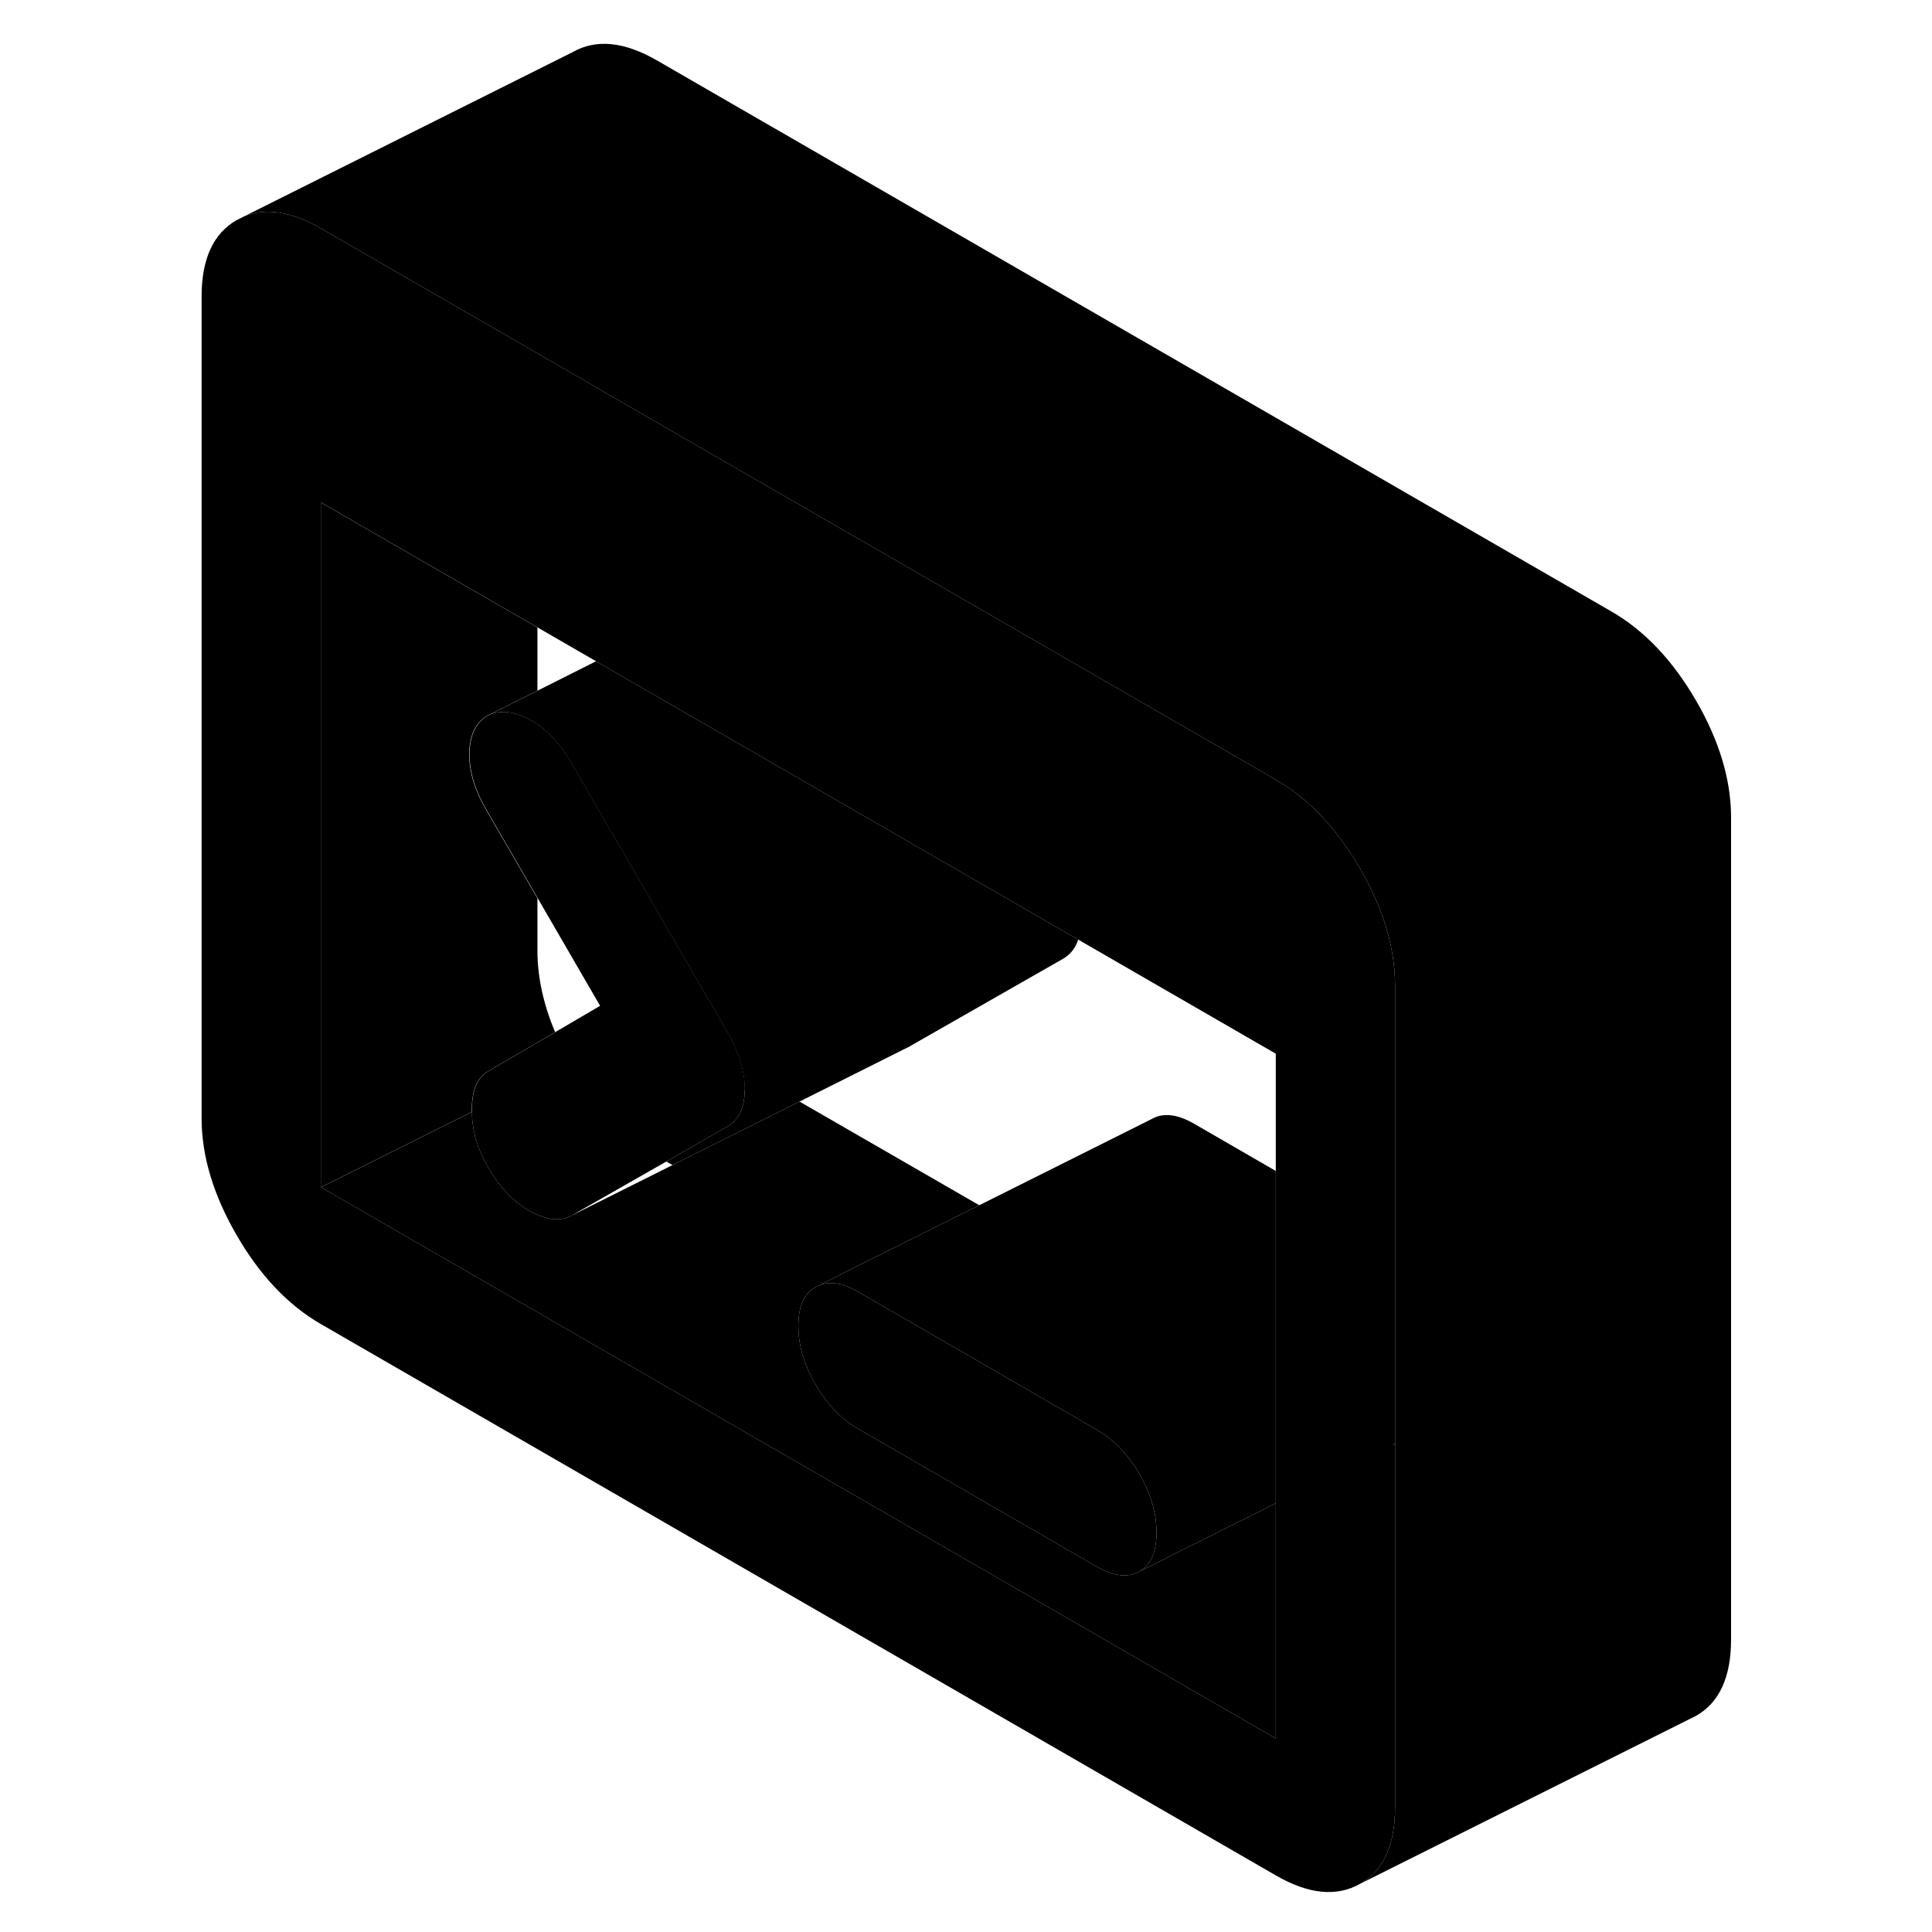 <svg width="48" height="48" viewBox="0 0 96 115" xmlns="http://www.w3.org/2000/svg" stroke-width="1px"
     stroke-linecap="round" stroke-linejoin="round">
    <path d="M73.44 85.98L73.54 86.03V85.93L73.44 85.98Z" class="pr-icon-iso-solid-stroke" stroke-linejoin="round"/>
    <path d="M73.54 58.67C73.54 56.43 72.85 54.11 71.46 51.71C70.07 49.31 68.39 47.54 66.44 46.41L29.61 25.15L22.5 21.04L9.61 13.6C7.85 12.59 6.33 12.35 5.03 12.88L4.59 13.1C3.2 13.89 2.5 15.41 2.5 17.65V66.56C2.5 68.81 3.2 71.13 4.59 73.53C5.98 75.93 7.65 77.69 9.61 78.82L66.44 111.63C68.39 112.76 70.07 112.92 71.46 112.13C72.85 111.34 73.54 109.82 73.54 107.58V86.03L73.44 85.98L73.54 85.93V58.67ZM66.44 103.48L9.61 70.67V29.91L22.5 37.35L25.98 39.36L29.61 41.46L45.2 50.46L54.68 55.93L66.44 62.72V103.48Z" class="pr-icon-iso-solid-stroke" stroke-linejoin="round"/>
    <path d="M59.34 91.22C59.34 92.38 59 93.15 58.32 93.54C57.63 93.93 56.79 93.83 55.78 93.25L41.58 85.05C40.57 84.47 39.73 83.59 39.05 82.41C38.36 81.24 38.02 80.07 38.02 78.92C38.02 77.77 38.36 76.99 39.05 76.61L39.26 76.51C39.9 76.24 40.67 76.37 41.58 76.89L55.78 85.1C56.79 85.68 57.63 86.56 58.32 87.73C59 88.9 59.34 90.07 59.34 91.22Z" class="pr-icon-iso-solid-stroke" stroke-linejoin="round"/>
    <path d="M34.83 64.85C34.83 65.93 34.47 66.68 33.76 67.08L30.16 69.14L24.53 72.35C23.87 72.72 23.06 72.64 22.08 72.11C21.11 71.58 20.26 70.7 19.55 69.48C18.92 68.4 18.6 67.3 18.59 66.18C18.59 66.14 18.59 66.1 18.59 66.06C18.59 64.91 18.91 64.14 19.56 63.77L23.56 61.43L26.22 59.87L22.51 53.47L19.47 48.23C18.76 47.01 18.42 45.86 18.45 44.79C18.48 43.72 18.85 42.98 19.56 42.58C20.27 42.24 21.1 42.33 22.05 42.84C22.21 42.92 22.36 43.02 22.51 43.13C23.27 43.65 23.95 44.42 24.54 45.45L29.62 54.22L33.77 61.38C34.21 62.14 34.52 62.88 34.69 63.59C34.79 64.03 34.84 64.44 34.84 64.85H34.83Z" class="pr-icon-iso-solid-stroke" stroke-linejoin="round"/>
    <path d="M54.68 55.93C54.51 56.45 54.2 56.83 53.76 57.08L44.53 62.35L44.32 62.45L38.09 65.57L30.53 69.35L30.16 69.14L33.76 67.08C34.47 66.68 34.83 65.93 34.83 64.85C34.83 64.44 34.78 64.03 34.68 63.6C34.51 62.88 34.2 62.14 33.76 61.38L29.61 54.22L24.53 45.45C23.94 44.42 23.26 43.65 22.5 43.13C22.35 43.02 22.2 42.92 22.04 42.84C21.09 42.33 20.26 42.24 19.55 42.58L22.5 41.11L25.98 39.36L29.61 41.46L45.2 50.46L54.68 55.93Z" class="pr-icon-iso-solid-stroke" stroke-linejoin="round"/>
    <path d="M23.55 61.43L19.55 63.77C18.9 64.14 18.58 64.91 18.58 66.06C18.58 66.1 18.58 66.14 18.58 66.18L9.6 70.67V29.91L22.49 37.35V41.11L19.54 42.58C18.83 42.98 18.46 43.72 18.43 44.79C18.4 45.86 18.74 47.01 19.45 48.23L22.49 53.47V56.56C22.49 58.15 22.84 59.77 23.54 61.43H23.55Z" class="pr-icon-iso-solid-stroke" stroke-linejoin="round"/>
    <path d="M66.44 69.7V89.48L65.88 89.76L58.32 93.54C59 93.15 59.34 92.38 59.34 91.22C59.34 90.06 59 88.9 58.32 87.73C57.63 86.56 56.79 85.68 55.78 85.1L41.58 76.89C40.67 76.37 39.9 76.24 39.26 76.51L41.22 75.52L48.79 71.74L59.05 66.61C59.73 66.22 60.57 66.31 61.58 66.89L66.44 69.7Z" class="pr-icon-iso-solid-stroke" stroke-linejoin="round"/>
    <path d="M66.44 89.48V103.48L9.61 70.67L18.59 66.18C18.6 67.3 18.92 68.4 19.55 69.48C20.26 70.7 21.11 71.58 22.08 72.11C23.06 72.64 23.87 72.72 24.53 72.35L38.09 65.57L48.79 71.74L41.22 75.52L39.26 76.51L39.05 76.61C38.36 76.99 38.02 77.76 38.02 78.92C38.02 80.08 38.36 81.24 39.05 82.41C39.73 83.59 40.57 84.47 41.58 85.05L55.78 93.25C56.79 93.83 57.63 93.93 58.32 93.54L65.88 89.76L66.44 89.48Z" class="pr-icon-iso-solid-stroke" stroke-linejoin="round"/>
    <path d="M93.54 48.67V97.58C93.54 99.82 92.85 101.34 91.46 102.13L91.02 102.35L71.46 112.13C72.85 111.34 73.54 109.82 73.54 107.58V58.67C73.54 56.43 72.85 54.11 71.46 51.71C70.07 49.31 68.39 47.54 66.44 46.41L29.61 25.15L22.5 21.04L9.61 13.6C7.85 12.59 6.33 12.35 5.03 12.88L24.59 3.1C25.98 2.31 27.65 2.47 29.61 3.6L86.44 36.41C88.39 37.54 90.07 39.31 91.46 41.71C92.85 44.11 93.54 46.43 93.54 48.67Z" class="pr-icon-iso-solid-stroke" stroke-linejoin="round"/>
</svg>